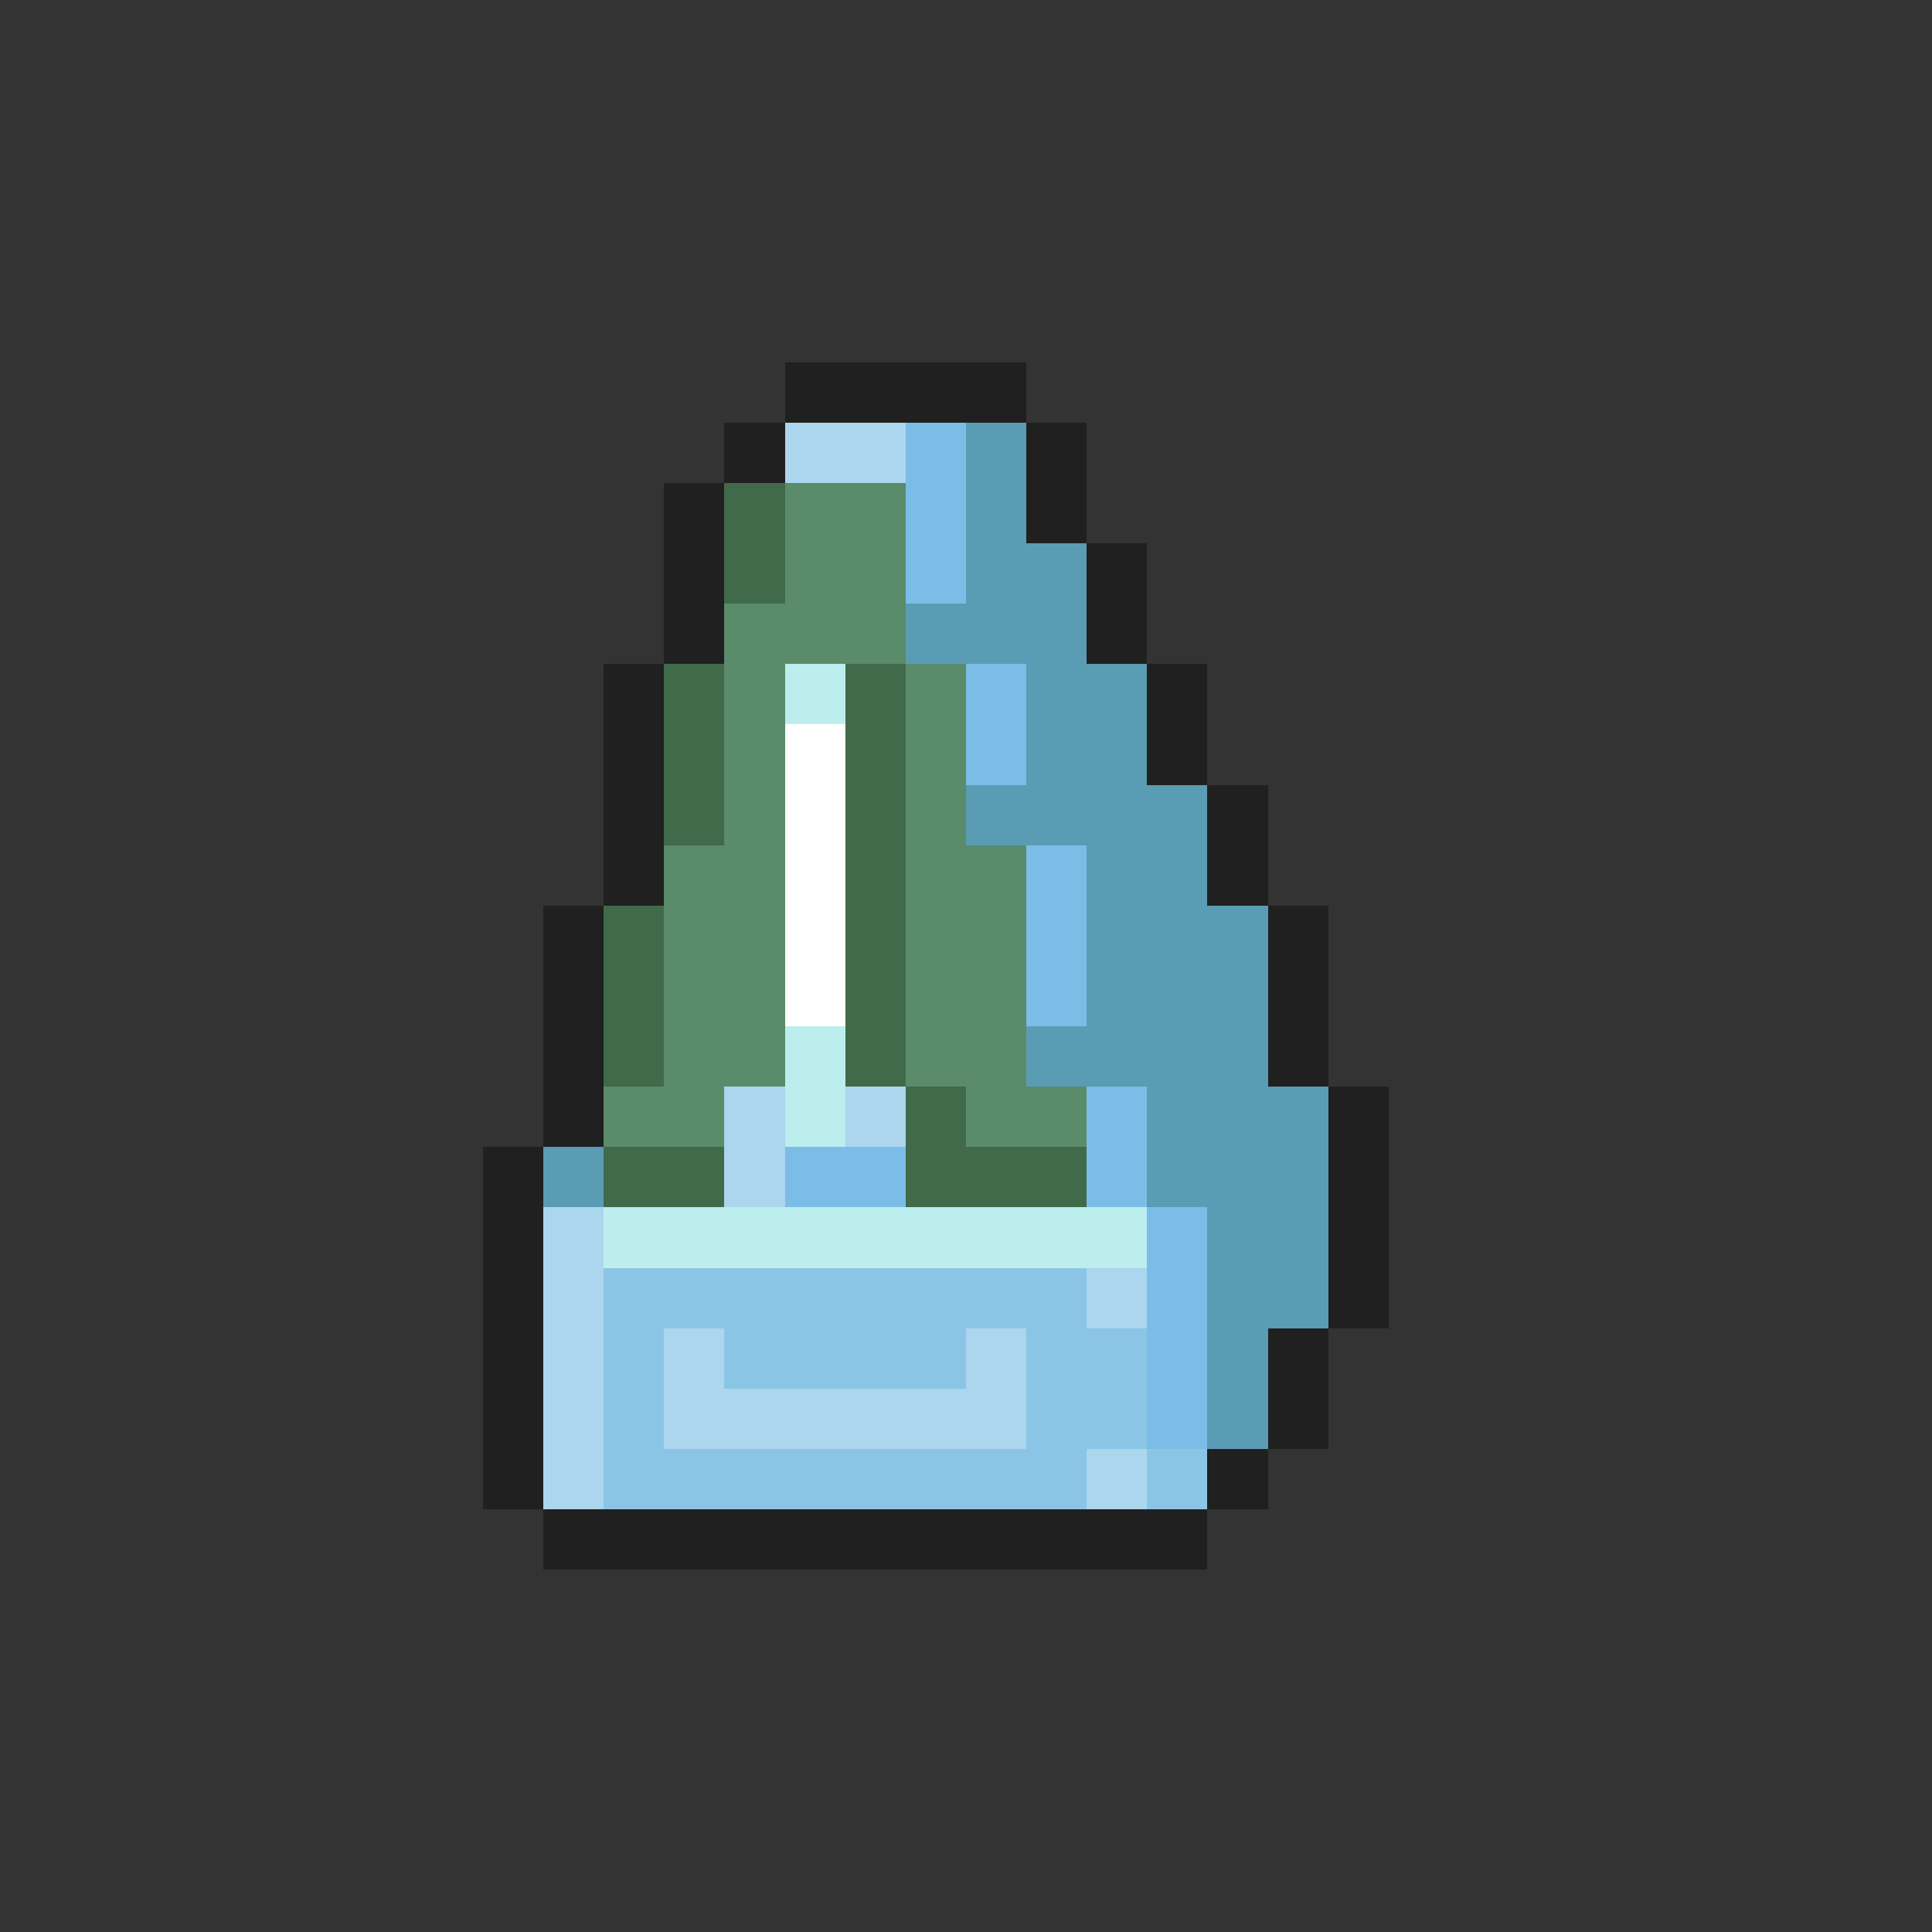 <svg xmlns="http://www.w3.org/2000/svg" viewBox="0 -0.5 32 32" shape-rendering="crispEdges">
<rect x="0" y="-0.5" width="32" height="32" fill="#333333" stroke="none"/>
<path stroke="#202020" d="M13 6h4M12 7h1M17 7h1M11 8h1M17 8h1M11 9h1M18 9h1M11 10h1M18 10h1M10 11h1M19 11h1M10 12h1M19 12h1M10 13h1M20 13h1M10 14h1M20 14h1M9 15h1M21 15h1M9 16h1M21 16h1M9 17h1M21 17h1M9 18h1M22 18h1M8 19h1M22 19h1M8 20h1M22 20h1M8 21h1M22 21h1M8 22h1M21 22h1M8 23h1M21 23h1M8 24h1M20 24h1M9 25h11" />
<path stroke="#acd5ee" d="M13 7h2M12 18h1M14 18h1M12 19h1M9 20h1M9 21h1M18 21h1M9 22h1M11 22h1M16 22h1M9 23h1M11 23h6M9 24h1M18 24h1" />
<path stroke="#7bbde6" d="M15 7h1M15 8h1M15 9h1M16 11h1M16 12h1M17 14h1M17 15h1M17 16h1M18 18h1M13 19h2M18 19h1M19 20h1M19 21h1M19 22h1M19 23h1" />
<path stroke="#5a9cb4" d="M16 7h1M16 8h1M16 9h2M15 10h3M17 11h2M17 12h2M16 13h4M18 14h2M18 15h3M18 16h3M17 17h4M19 18h3M9 19h1M19 19h3M20 20h2M20 21h2M20 22h1M20 23h1" />
<path stroke="#416a4a" d="M12 8h1M12 9h1M11 11h1M14 11h1M11 12h1M14 12h1M11 13h1M14 13h1M14 14h1M10 15h1M14 15h1M10 16h1M14 16h1M10 17h1M14 17h1M15 18h1M10 19h2M15 19h3" />
<path stroke="#5a8b6a" d="M13 8h2M13 9h2M12 10h3M12 11h1M15 11h1M12 12h1M15 12h1M12 13h1M15 13h1M11 14h2M15 14h2M11 15h2M15 15h2M11 16h2M15 16h2M11 17h2M15 17h2M10 18h2M16 18h2" />
<path stroke="#bdeeee" d="M13 11h1M13 17h1M13 18h1M10 20h9" />
<path stroke="#ffffff" d="M13 12h1M13 13h1M13 14h1M13 15h1M13 16h1" />
<path stroke="#8bc5e6" d="M10 21h8M10 22h1M12 22h4M17 22h2M10 23h1M17 23h2M10 24h8M19 24h1" />
</svg>